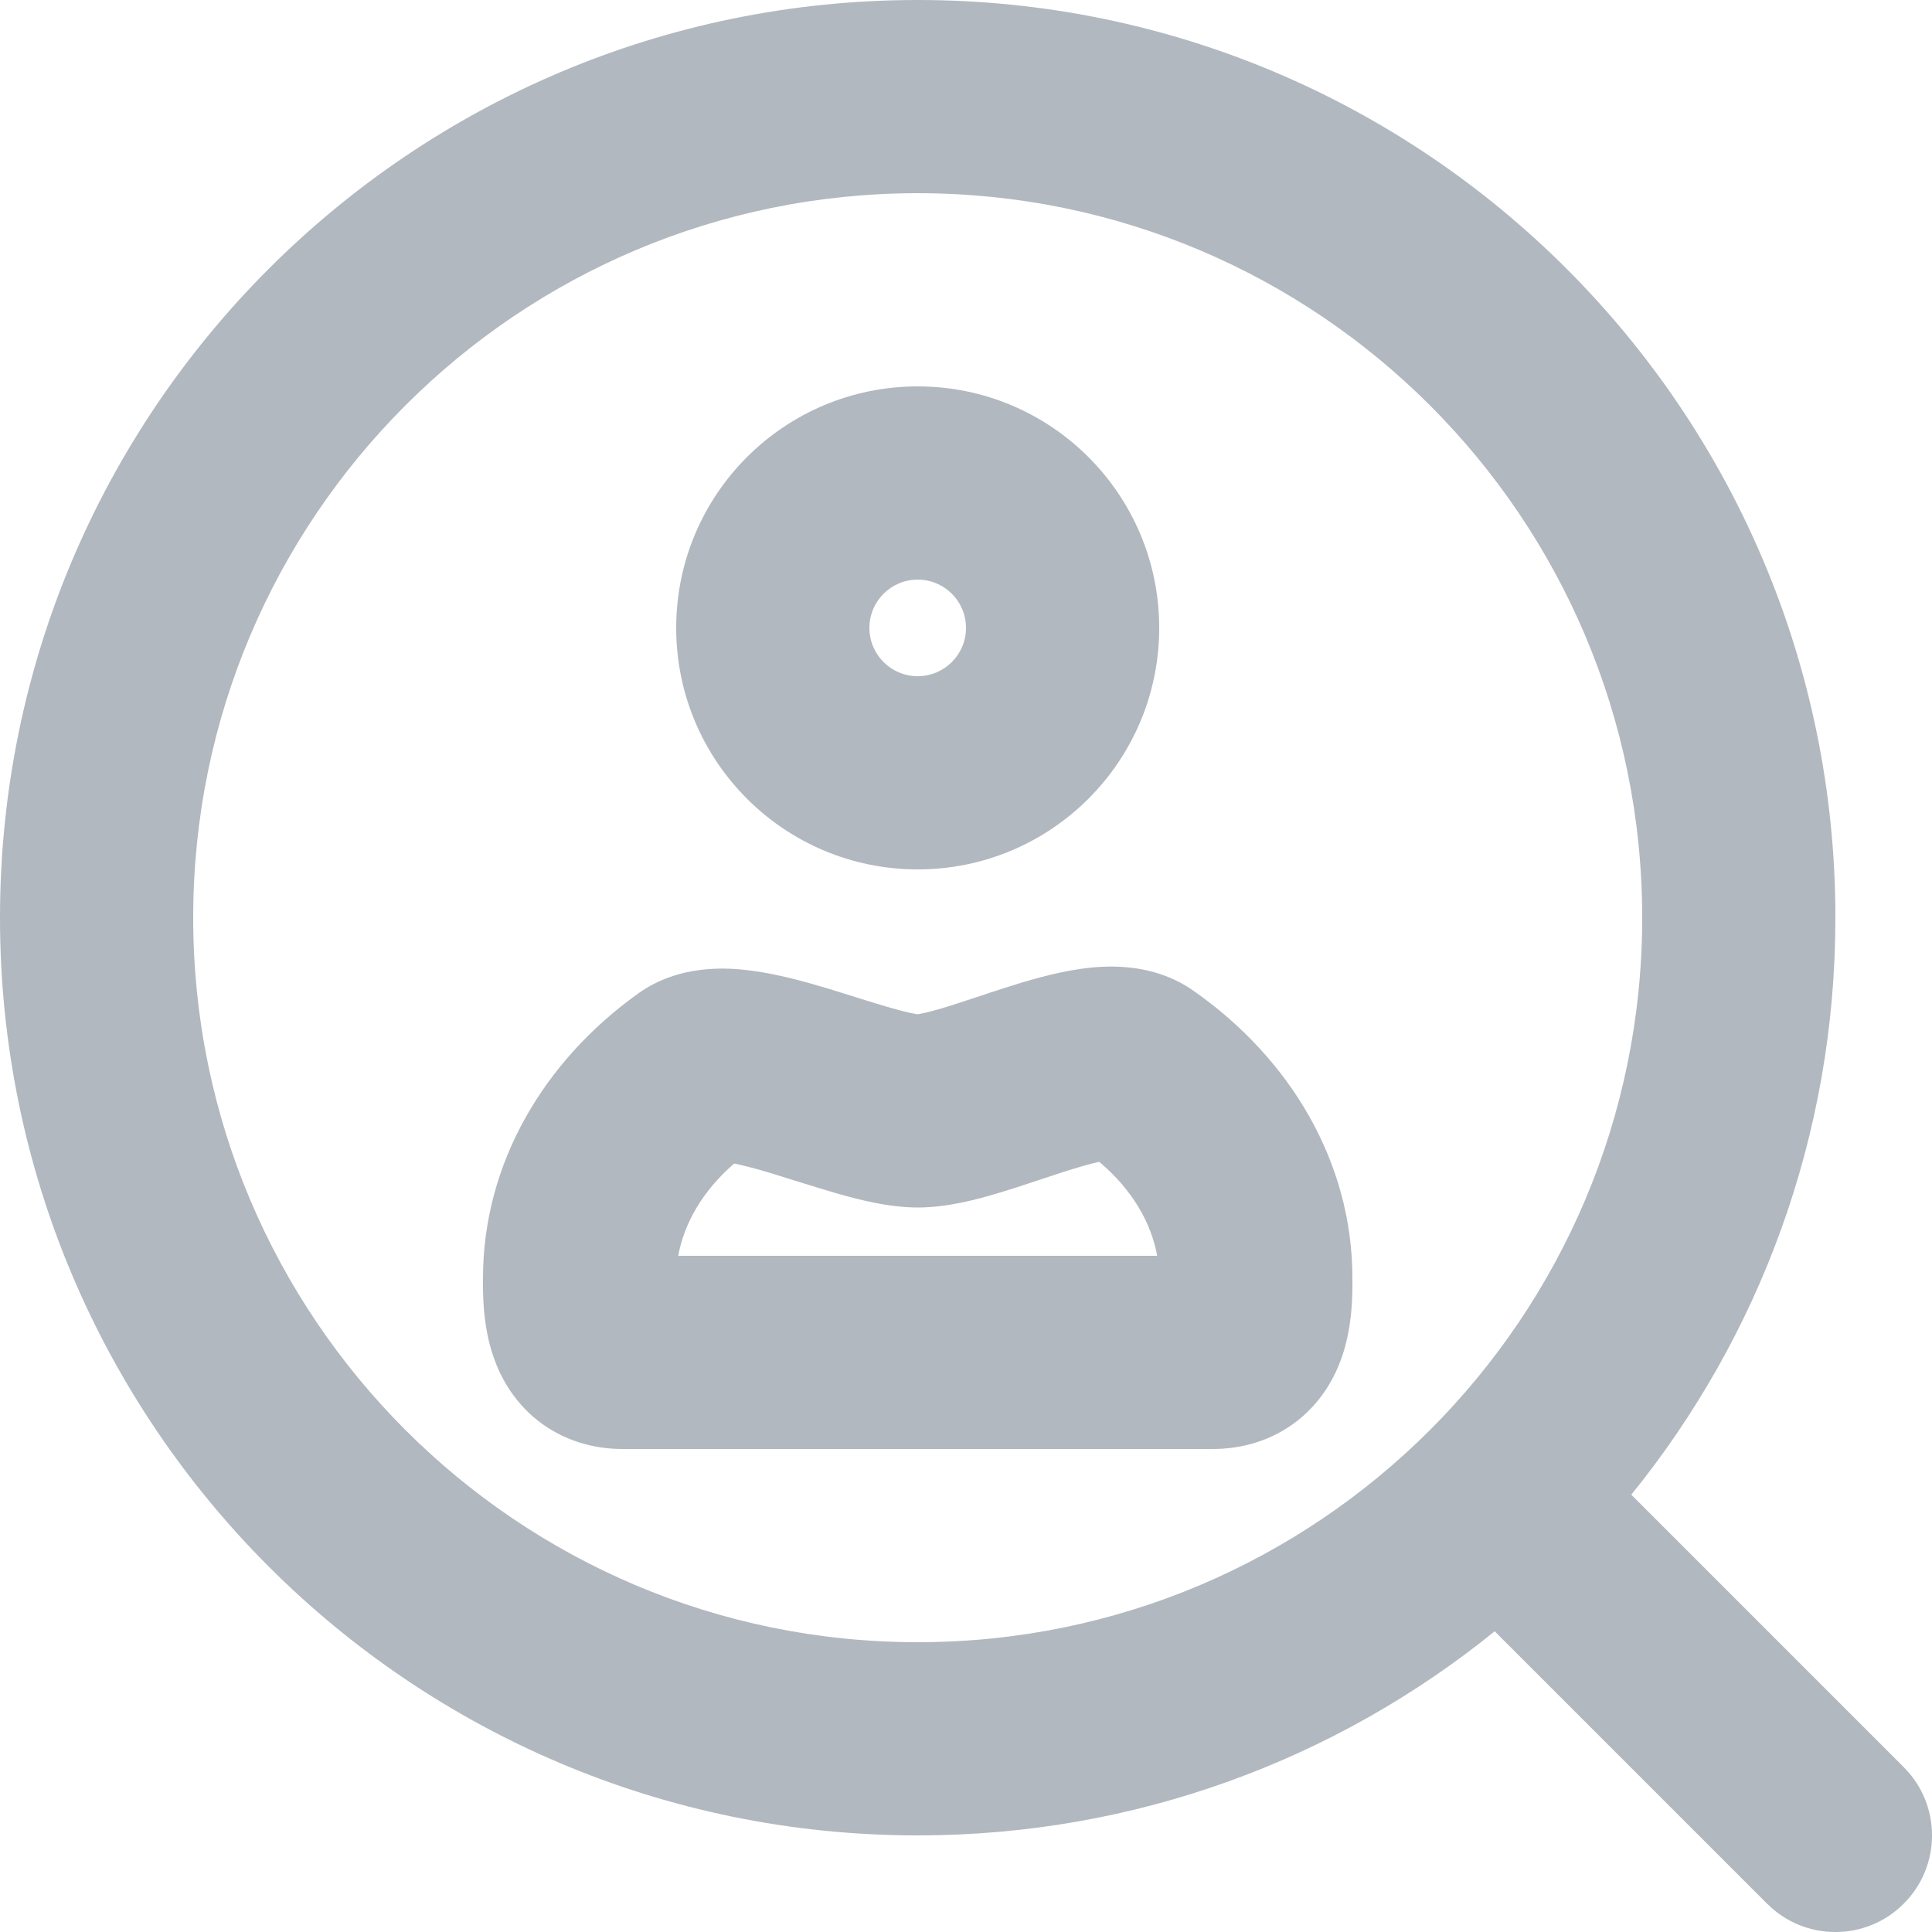<svg width="20" height="20" viewBox="0 0 20 20" fill="none" xmlns="http://www.w3.org/2000/svg">
<path fill-rule="evenodd" clip-rule="evenodd" d="M10.333 12.351C10.12 12.415 9.807 12.5 9.5 12.5C9.2 12.5 8.888 12.418 8.676 12.358C8.544 12.32 8.378 12.268 8.229 12.222C8.139 12.194 8.055 12.167 7.989 12.147C7.823 12.097 7.696 12.064 7.6 12.045C7.265 12.335 7.08 12.673 7.021 13H11.979C11.919 12.666 11.728 12.321 11.379 12.027C11.288 12.047 11.168 12.081 11.011 12.131C10.949 12.151 10.874 12.176 10.793 12.203C10.643 12.253 10.473 12.309 10.333 12.351ZM11.524 12.005C11.523 12.006 11.515 12.007 11.501 12.006C11.517 12.005 11.524 12.005 11.524 12.005ZM7.479 12.027C7.464 12.028 7.456 12.028 7.455 12.027C7.455 12.027 7.462 12.026 7.479 12.027ZM11.193 10.029C11.42 9.997 11.916 9.951 12.352 10.254L12.353 10.255C13.352 10.953 14 12.026 14 13.231C14 13.238 14 13.246 14 13.255C14.001 13.378 14.004 13.725 13.891 14.048C13.823 14.244 13.693 14.497 13.44 14.7C13.174 14.912 12.86 15 12.554 15H6.445C6.14 15 5.826 14.912 5.56 14.7C5.307 14.497 5.177 14.244 5.109 14.048C4.996 13.725 4.999 13.378 5 13.255C5 13.246 5 13.238 5 13.231C5 12.046 5.629 10.985 6.603 10.287L6.604 10.286C7.037 9.976 7.537 10.018 7.762 10.046C8.042 10.081 8.333 10.162 8.566 10.232C8.688 10.269 8.788 10.301 8.881 10.33C8.998 10.367 9.103 10.4 9.223 10.434C9.4 10.485 9.479 10.497 9.497 10.499C9.498 10.499 9.499 10.5 9.499 10.5C9.5 10.499 9.502 10.499 9.504 10.499C9.523 10.496 9.599 10.483 9.761 10.435C9.879 10.399 9.986 10.363 10.108 10.323C10.195 10.294 10.289 10.262 10.4 10.227C10.627 10.154 10.914 10.068 11.193 10.029ZM7 6.5C7 5.119 8.119 4 9.5 4C10.881 4 12 5.119 12 6.5C12 7.881 10.881 9 9.5 9C8.119 9 7 7.881 7 6.5ZM9.5 6C9.224 6 9 6.224 9 6.5C9 6.776 9.224 7 9.5 7C9.776 7 10 6.776 10 6.5C10 6.224 9.776 6 9.5 6Z" fill="#B2B8BF"/>
<path fill-rule="evenodd" clip-rule="evenodd" d="M9.5 0C4.253 0 0 4.253 0 9.5C0 14.747 4.253 19 9.5 19C11.763 19 13.841 18.209 15.473 16.887L18.293 19.707C18.683 20.098 19.317 20.098 19.707 19.707C20.098 19.317 20.098 18.683 19.707 18.293L16.887 15.473C18.209 13.841 19 11.763 19 9.5C19 4.253 14.747 0 9.5 0ZM2 9.5C2 5.358 5.358 2 9.5 2C13.642 2 17 5.358 17 9.5C17 13.642 13.642 17 9.5 17C5.358 17 2 13.642 2 9.5Z" fill="#B2B8BF"/>
</svg>
